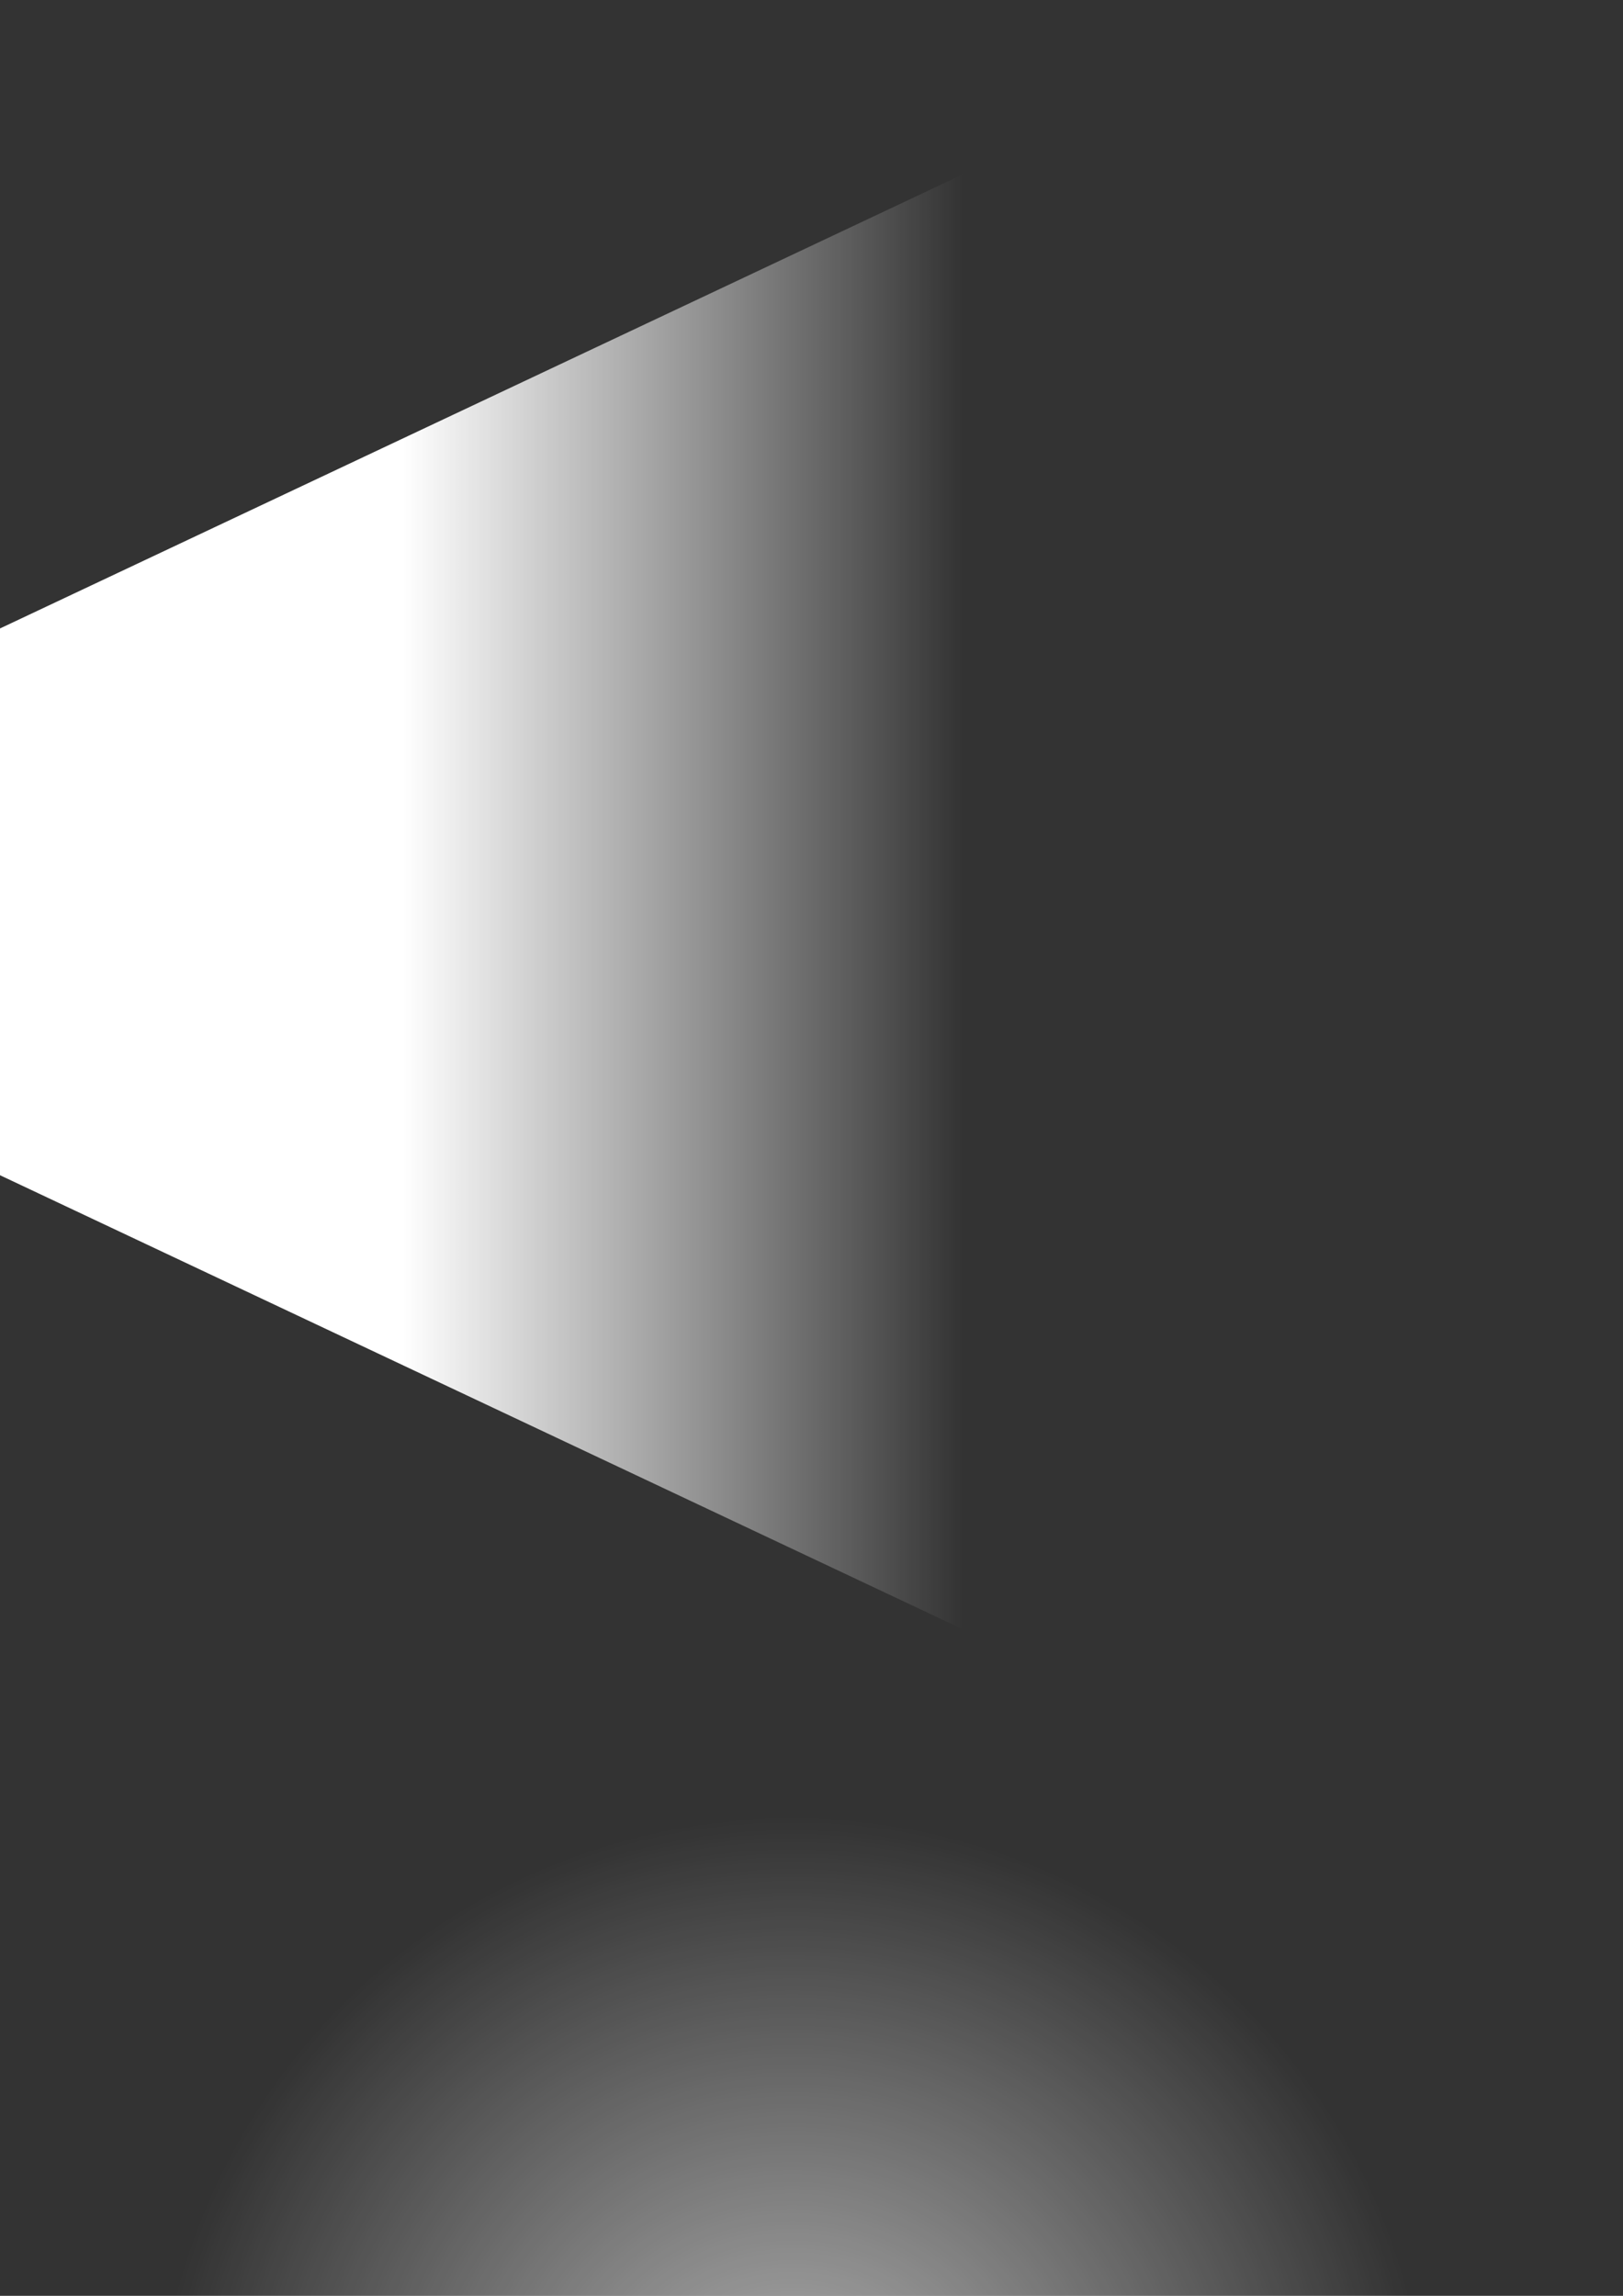 <?xml version="1.0" encoding="UTF-8" standalone="no"?>
<!-- Created with Inkscape (http://www.inkscape.org/) -->

<svg
   width="210mm"
   height="297mm"
   viewBox="0 0 210 297"
   version="1.1"
   id="svg1"
   inkscape:version="1.4 (86a8ad7, 2024-10-11)"
   sodipodi:docname="textures.svg"
   xmlns:inkscape="http://www.inkscape.org/namespaces/inkscape"
   xmlns:sodipodi="http://sodipodi.sourceforge.net/DTD/sodipodi-0.dtd"
   xmlns:xlink="http://www.w3.org/1999/xlink"
   xmlns="http://www.w3.org/2000/svg"
   xmlns:svg="http://www.w3.org/2000/svg">
  <rect x="0" y="0" width="210" height="297" fill="#333333" stroke="none"/>
  <sodipodi:namedview
     id="namedview1"
     pagecolor="#505050"
     bordercolor="#eeeeee"
     borderopacity="1"
     inkscape:showpageshadow="0"
     inkscape:pageopacity="0"
     inkscape:pagecheckerboard="0"
     inkscape:deskcolor="#505050"
     inkscape:document-units="mm"
     showgrid="true"
     inkscape:zoom="1.036062"
     inkscape:cx="31.368779"
     inkscape:cy="366.29082"
     inkscape:window-width="3440"
     inkscape:window-height="1369"
     inkscape:window-x="-8"
     inkscape:window-y="-8"
     inkscape:window-maximized="1"
     inkscape:current-layer="layer1">
    <inkscape:grid
       id="grid1"
       units="mm"
       originx="0"
       originy="0"
       spacingx="1"
       spacingy="1"
       empcolor="#0099e5"
       empopacity="0.302"
       color="#0099e5"
       opacity="0.149"
       empspacing="5"
       enabled="true"
       visible="true" />
  </sodipodi:namedview>
  <defs
     id="defs1">
    <linearGradient
       id="linearGradient5"
       inkscape:collect="always">
      <stop
         style="stop-color:#ffffff;stop-opacity:0.64;"
         offset="0"
         id="stop5" />
      <stop
         style="stop-color:#ffffff;stop-opacity:0;"
         offset="1"
         id="stop6" />
    </linearGradient>
    <linearGradient
       id="linearGradient2"
       inkscape:collect="always">
      <stop
         style="stop-color:#ffffff;stop-opacity:1;"
         offset="0.62"
         id="stop2" />
      <stop
         style="stop-color:#ffffff;stop-opacity:0;"
         offset="0.974"
         id="stop3" />
    </linearGradient>
    <linearGradient
       inkscape:collect="always"
       xlink:href="#linearGradient2"
       id="linearGradient3"
       x1="7.5"
       y1="79.998"
       x2="192.5"
       y2="79.998"
       gradientUnits="userSpaceOnUse"
       gradientTransform="matrix(1.108,0,0,1.611,-83.311,-12.22)" />
    <radialGradient
       inkscape:collect="always"
       xlink:href="#linearGradient5"
       id="radialGradient6"
       cx="102.5"
       cy="317.5"
       fx="102.5"
       fy="317.5"
       r="82.5"
       gradientUnits="userSpaceOnUse" />
  </defs>
  <g
     inkscape:label="Warstwa 1"
     inkscape:groupmode="layer"
     id="layer1">
    <path
       id="path1"
       style="fill:url(#linearGradient3);stroke-width:2.482;stroke-linecap:round;stroke-miterlimit:0;paint-order:markers fill stroke"
       d="M 130,19.998 -75,116.669 130,213.331 v -96.662 z"
       inkscape:export-filename="tex_cone.png"
       inkscape:export-xdpi="96"
       inkscape:export-ydpi="96" />
    <path
       style="fill:url(#radialGradient6);stroke-width:0.529;stroke-linecap:round;stroke-miterlimit:0;paint-order:markers fill stroke"
       id="path5"
       sodipodi:type="arc"
       sodipodi:cx="102.5"
       sodipodi:cy="317.5"
       sodipodi:rx="82.5"
       sodipodi:ry="82.5"
       sodipodi:start="5.3716794"
       sodipodi:end="5.2589881"
       sodipodi:open="true"
       sodipodi:arc-type="arc"
       d="M 153.036,252.29 A 82.5,82.5 0 0 1 169.108,366.179 82.5,82.5 0 0 1 55.717,385.453 82.5,82.5 0 0 1 33.256,272.649 82.5,82.5 0 0 1 145.382,247.02"
       inkscape:export-filename="tex_circle.png"
       inkscape:export-xdpi="96"
       inkscape:export-ydpi="96" />
  </g>
</svg>
